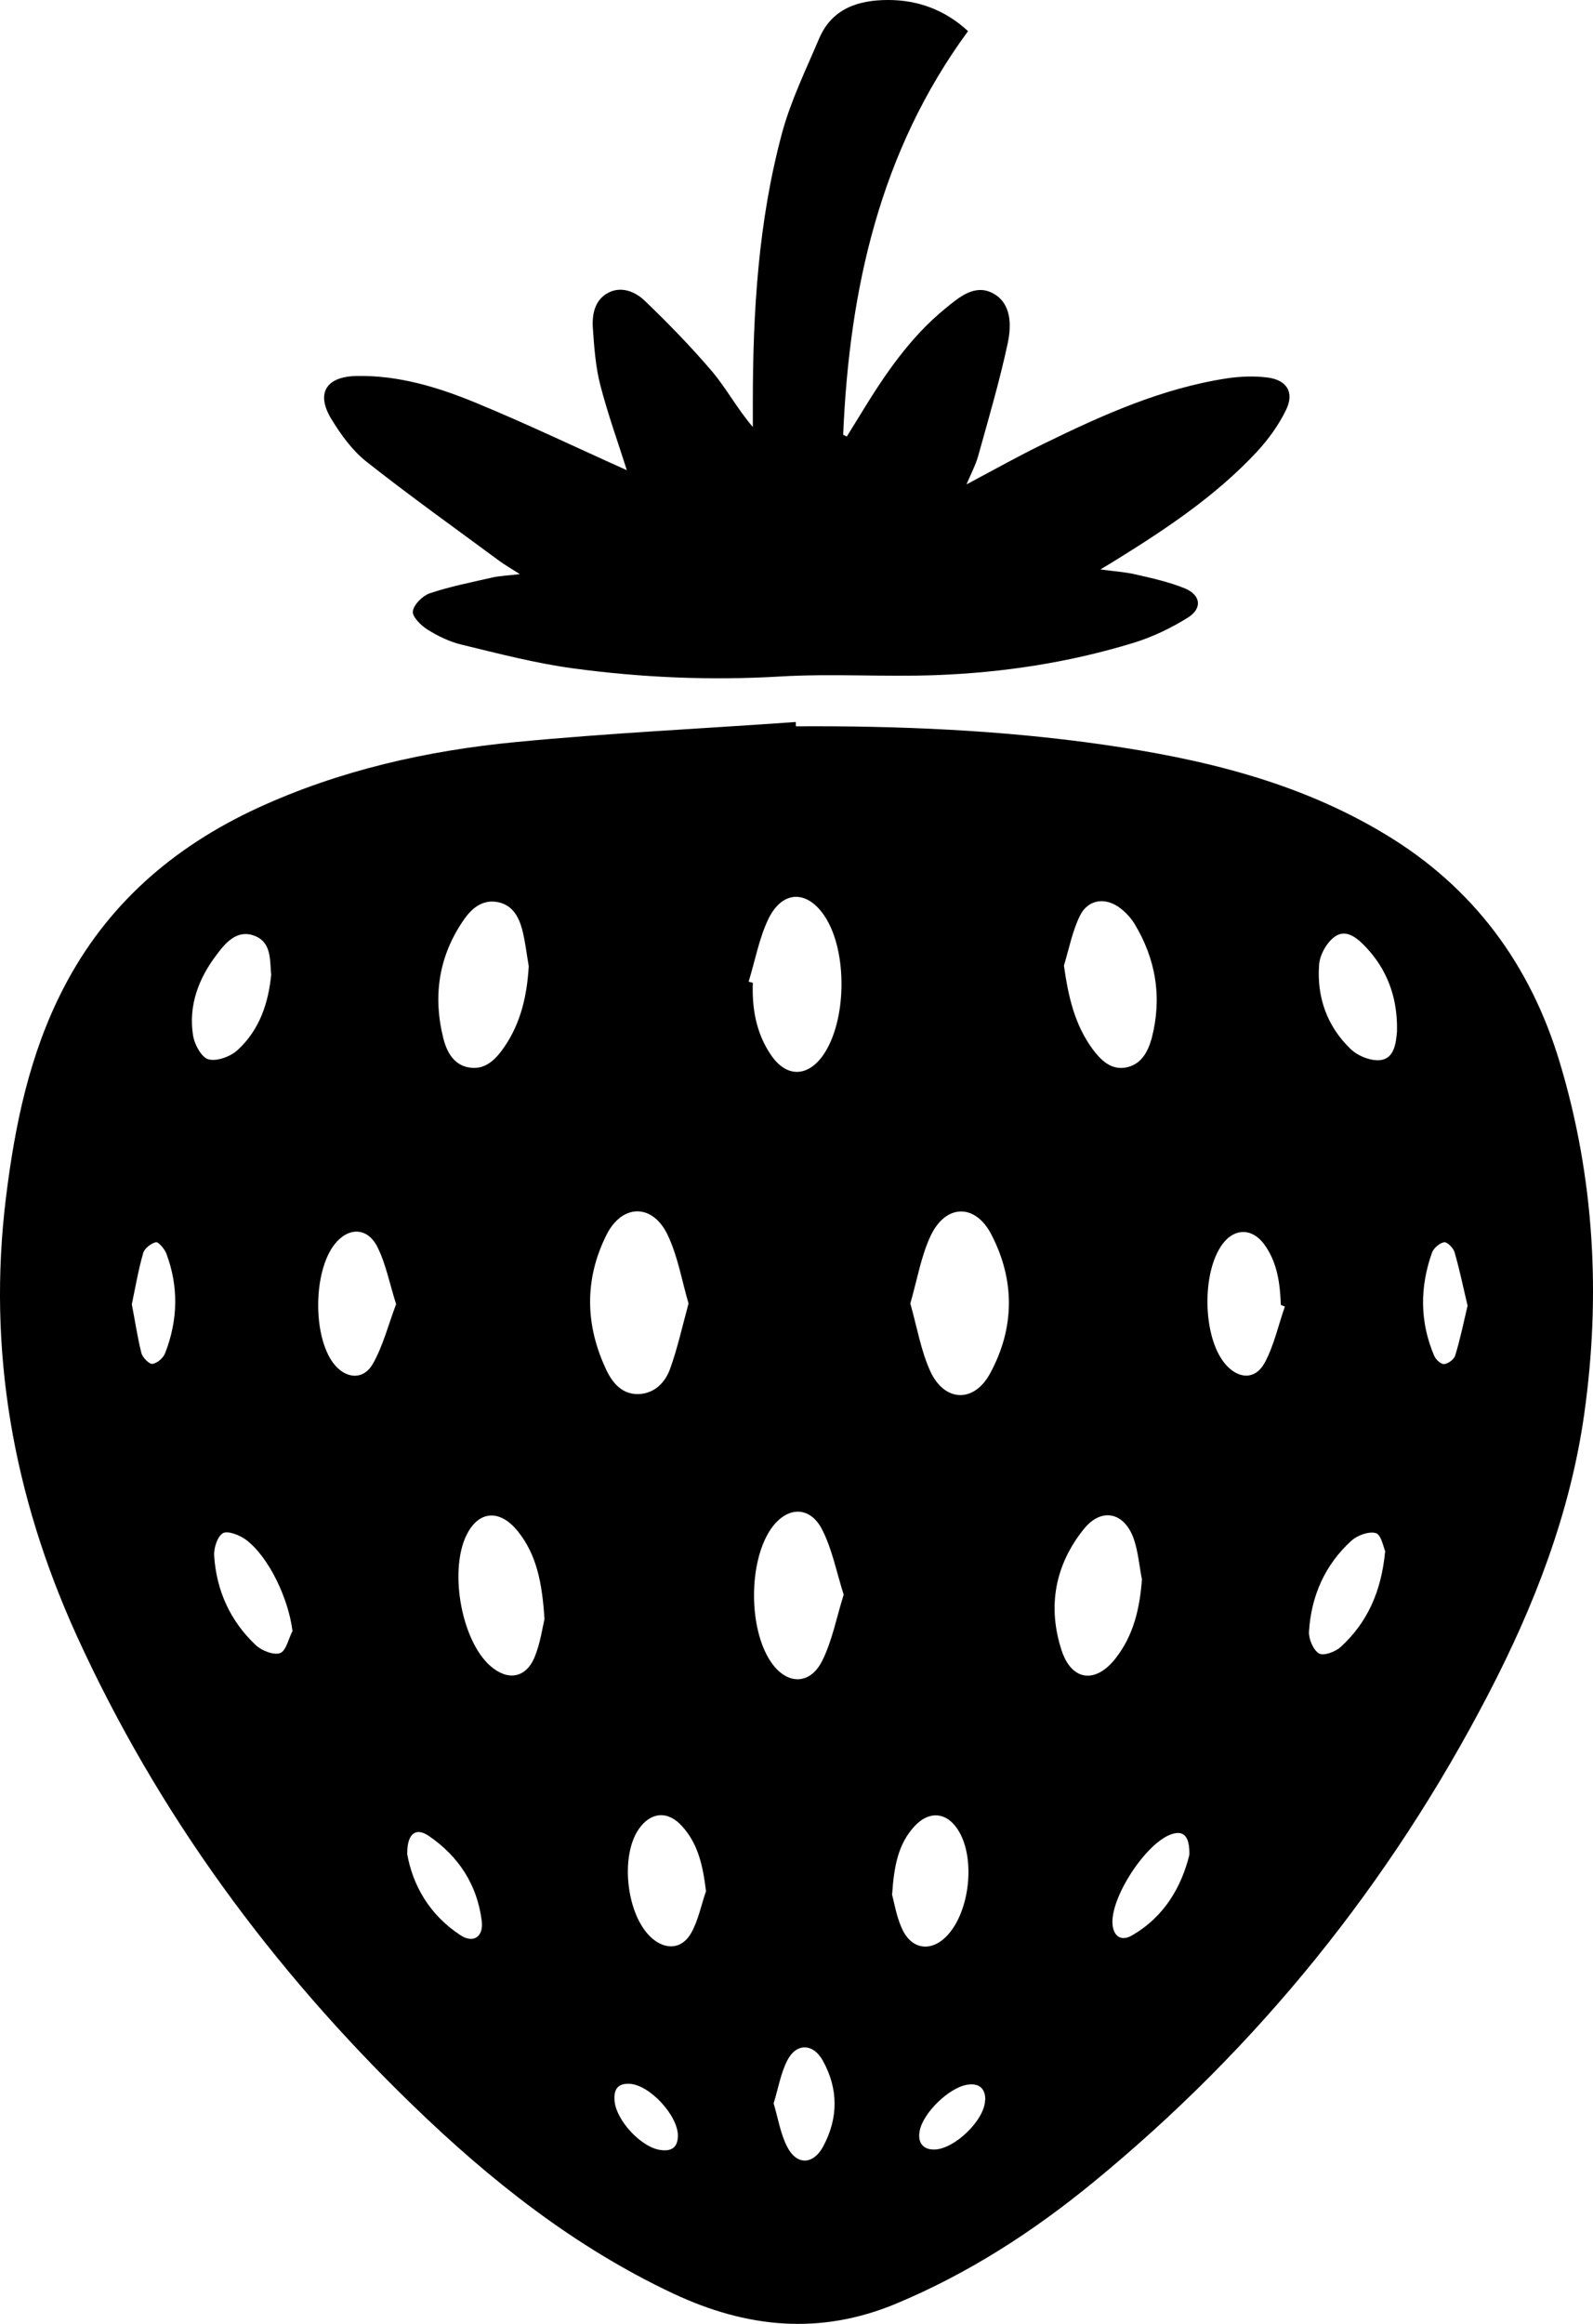 <svg viewBox="0 0 24 35" fill="none" xmlns="http://www.w3.org/2000/svg">
<path d="M11.995 10.939C13.54 10.93 15.084 10.995 16.614 11.214C18.104 11.428 19.552 11.771 20.862 12.56C22.197 13.36 23.059 14.53 23.501 16.007C24.022 17.742 24.119 19.518 23.867 21.303C23.656 22.792 23.115 24.185 22.425 25.512C20.941 28.37 18.958 30.83 16.468 32.87C15.564 33.611 14.59 34.241 13.499 34.696C12.346 35.176 11.243 35.059 10.143 34.543C8.654 33.843 7.384 32.837 6.214 31.703C4.099 29.654 2.378 27.318 1.152 24.627C0.199 22.526 -0.193 20.336 0.09 18.035C0.225 16.942 0.444 15.875 0.956 14.884C1.606 13.624 2.612 12.756 3.879 12.17C5.117 11.601 6.43 11.305 7.773 11.176C9.175 11.041 10.585 10.974 11.989 10.874C11.989 10.895 11.989 10.918 11.992 10.939H11.995ZM10.374 19.633C10.272 19.29 10.213 18.918 10.055 18.592C9.827 18.123 9.373 18.132 9.139 18.595C8.8 19.269 8.815 19.964 9.139 20.641C9.233 20.837 9.382 21.007 9.628 20.996C9.865 20.984 10.023 20.82 10.096 20.615C10.207 20.307 10.277 19.987 10.374 19.63V19.633ZM13.715 19.633C13.815 19.984 13.873 20.339 14.016 20.653C14.23 21.116 14.672 21.133 14.915 20.688C15.289 20.002 15.295 19.281 14.932 18.586C14.689 18.123 14.248 18.135 14.022 18.61C13.876 18.92 13.818 19.275 13.715 19.63V19.633ZM11.278 14.785C11.299 14.79 11.322 14.796 11.342 14.802C11.328 15.189 11.392 15.558 11.612 15.884C11.846 16.233 12.17 16.227 12.407 15.884C12.758 15.368 12.77 14.333 12.431 13.809C12.17 13.404 11.793 13.401 11.579 13.835C11.436 14.131 11.377 14.468 11.278 14.787V14.785ZM16.029 14.541C16.094 15.007 16.19 15.432 16.462 15.802C16.582 15.963 16.731 16.112 16.948 16.08C17.188 16.042 17.293 15.849 17.352 15.635C17.51 15.025 17.416 14.447 17.091 13.911C17.039 13.826 16.965 13.747 16.887 13.685C16.664 13.507 16.392 13.539 16.269 13.794C16.155 14.028 16.105 14.292 16.029 14.544V14.541ZM7.966 14.553C7.934 14.368 7.914 14.181 7.867 13.999C7.814 13.803 7.718 13.627 7.495 13.586C7.273 13.545 7.115 13.674 6.998 13.838C6.612 14.386 6.518 14.993 6.679 15.637C6.732 15.849 6.843 16.051 7.086 16.08C7.326 16.112 7.478 15.942 7.601 15.764C7.849 15.4 7.94 14.99 7.966 14.553ZM12.712 24.021C12.603 23.678 12.539 23.34 12.39 23.044C12.203 22.669 11.846 22.684 11.609 23.036C11.275 23.534 11.278 24.531 11.612 25.026C11.848 25.378 12.203 25.387 12.39 25.008C12.539 24.706 12.603 24.361 12.709 24.023L12.712 24.021ZM8.203 24.384C8.168 23.833 8.083 23.411 7.799 23.059C7.542 22.743 7.241 22.748 7.056 23.068C6.752 23.587 6.936 24.698 7.39 25.093C7.65 25.319 7.922 25.275 8.054 24.959C8.142 24.744 8.174 24.507 8.203 24.384ZM17.202 23.777C17.164 23.578 17.147 23.37 17.082 23.179C16.939 22.772 16.594 22.699 16.328 23.03C15.895 23.569 15.778 24.196 15.994 24.856C16.146 25.319 16.506 25.36 16.805 24.979C17.08 24.63 17.173 24.22 17.205 23.777H17.202ZM5.968 19.642C5.866 19.322 5.813 19.032 5.684 18.777C5.532 18.478 5.242 18.481 5.038 18.744C4.722 19.152 4.71 20.105 5.017 20.524C5.196 20.767 5.471 20.796 5.617 20.541C5.775 20.263 5.854 19.938 5.968 19.642ZM19.356 19.677C19.335 19.668 19.315 19.662 19.297 19.653C19.285 19.328 19.244 19.008 19.043 18.736C18.864 18.498 18.607 18.495 18.428 18.724C18.101 19.143 18.115 20.131 18.455 20.538C18.651 20.773 18.911 20.788 19.054 20.524C19.195 20.263 19.259 19.958 19.359 19.674L19.356 19.677ZM10.637 28.485C10.591 28.112 10.523 27.775 10.275 27.503C10.061 27.265 9.801 27.289 9.622 27.55C9.338 27.966 9.441 28.845 9.812 29.182C10.023 29.373 10.272 29.361 10.412 29.115C10.52 28.924 10.564 28.693 10.637 28.482V28.485ZM13.44 28.537C13.472 28.652 13.505 28.866 13.592 29.053C13.741 29.373 14.04 29.402 14.277 29.144C14.607 28.784 14.695 28.013 14.452 27.591C14.283 27.295 14.008 27.256 13.777 27.506C13.534 27.77 13.469 28.098 13.44 28.54V28.537ZM4.084 14.667C4.066 14.439 4.084 14.187 3.832 14.093C3.572 13.996 3.402 14.195 3.265 14.377C2.993 14.735 2.838 15.139 2.908 15.591C2.928 15.728 3.034 15.925 3.139 15.954C3.262 15.989 3.467 15.916 3.575 15.819C3.911 15.514 4.046 15.104 4.087 14.667H4.084ZM21.047 15.435C21.038 14.993 20.892 14.603 20.59 14.277C20.465 14.143 20.295 13.987 20.122 14.099C19.994 14.181 19.882 14.38 19.873 14.535C19.838 15.019 19.994 15.459 20.348 15.799C20.456 15.904 20.655 15.983 20.798 15.966C21.003 15.94 21.032 15.72 21.047 15.532C21.047 15.5 21.047 15.467 21.047 15.438V15.435ZM20.871 23.367C20.842 23.302 20.81 23.118 20.731 23.091C20.628 23.059 20.453 23.121 20.362 23.203C19.961 23.566 19.754 24.038 19.721 24.575C19.716 24.686 19.786 24.853 19.873 24.903C19.944 24.944 20.122 24.876 20.201 24.803C20.599 24.437 20.81 23.974 20.868 23.37L20.871 23.367ZM4.406 24.56C4.347 24.085 4.055 23.452 3.707 23.191C3.613 23.121 3.434 23.05 3.358 23.091C3.274 23.141 3.218 23.32 3.227 23.437C3.262 23.959 3.47 24.416 3.853 24.777C3.944 24.862 4.125 24.932 4.221 24.897C4.312 24.862 4.347 24.677 4.409 24.56H4.406ZM11.655 31.677C11.723 31.905 11.758 32.137 11.86 32.333C12.001 32.612 12.249 32.606 12.399 32.333C12.633 31.902 12.633 31.457 12.393 31.029C12.249 30.774 11.998 30.768 11.863 31.029C11.761 31.225 11.726 31.454 11.655 31.68V31.677ZM6.135 27.925C6.22 28.397 6.471 28.842 6.939 29.147C7.132 29.273 7.287 29.171 7.258 28.933C7.191 28.391 6.913 27.96 6.462 27.652C6.266 27.517 6.132 27.611 6.135 27.925ZM17.919 27.939C17.925 27.643 17.826 27.561 17.638 27.629C17.255 27.77 16.729 28.581 16.761 28.98C16.775 29.162 16.892 29.244 17.053 29.15C17.548 28.866 17.802 28.408 17.919 27.936V27.939ZM22.112 19.671C22.047 19.401 21.992 19.126 21.913 18.856C21.895 18.794 21.802 18.703 21.758 18.709C21.69 18.721 21.603 18.794 21.576 18.862C21.389 19.384 21.389 19.908 21.608 20.421C21.632 20.477 21.711 20.55 21.758 20.544C21.819 20.538 21.907 20.474 21.924 20.415C21.997 20.178 22.047 19.935 22.109 19.671H22.112ZM1.986 19.644C2.036 19.902 2.071 20.143 2.13 20.377C2.147 20.445 2.247 20.547 2.296 20.541C2.37 20.532 2.463 20.45 2.489 20.377C2.68 19.885 2.694 19.381 2.507 18.882C2.481 18.812 2.387 18.701 2.349 18.709C2.273 18.727 2.176 18.803 2.156 18.876C2.083 19.131 2.039 19.392 1.986 19.644ZM14.844 31.63C14.847 31.454 14.751 31.369 14.572 31.398C14.297 31.442 13.905 31.823 13.855 32.096C13.823 32.272 13.908 32.377 14.078 32.374C14.382 32.368 14.836 31.929 14.841 31.63H14.844ZM9.476 31.384C9.294 31.378 9.245 31.483 9.259 31.642C9.283 31.932 9.654 32.336 9.944 32.38C10.102 32.404 10.207 32.357 10.213 32.175C10.222 31.867 9.783 31.392 9.479 31.384H9.476Z" fill="black"/>
<path d="M9.444 7.082C9.315 6.674 9.16 6.246 9.046 5.807C8.973 5.528 8.952 5.232 8.932 4.942C8.917 4.734 8.961 4.514 9.166 4.408C9.365 4.306 9.572 4.394 9.713 4.529C10.07 4.872 10.415 5.226 10.734 5.601C10.947 5.856 11.108 6.158 11.342 6.431C11.342 6.311 11.342 6.188 11.342 6.067C11.342 4.699 11.424 3.336 11.781 2.008C11.913 1.518 12.141 1.052 12.34 0.583C12.533 0.126 12.934 0 13.382 0C13.838 0 14.245 0.155 14.584 0.469C13.253 2.283 12.796 4.362 12.703 6.548C12.72 6.557 12.741 6.566 12.758 6.575C12.835 6.451 12.908 6.331 12.984 6.208C13.335 5.634 13.712 5.08 14.239 4.649C14.447 4.479 14.684 4.271 14.959 4.417C15.239 4.567 15.239 4.895 15.184 5.162C15.061 5.736 14.894 6.305 14.736 6.871C14.701 6.997 14.637 7.117 14.561 7.296C14.979 7.073 15.345 6.868 15.719 6.686C16.606 6.252 17.504 5.848 18.487 5.698C18.686 5.669 18.896 5.66 19.098 5.686C19.391 5.724 19.505 5.912 19.373 6.179C19.262 6.407 19.104 6.624 18.929 6.812C18.32 7.463 17.586 7.955 16.834 8.421C16.769 8.462 16.702 8.503 16.579 8.576C16.793 8.606 16.951 8.615 17.103 8.65C17.355 8.708 17.612 8.764 17.849 8.861C18.095 8.963 18.118 9.166 17.89 9.306C17.638 9.462 17.363 9.594 17.08 9.681C16.111 9.978 15.114 10.13 14.104 10.168C13.317 10.197 12.53 10.142 11.746 10.189C10.702 10.25 9.666 10.206 8.633 10.066C8.066 9.989 7.507 9.843 6.951 9.708C6.77 9.664 6.594 9.579 6.436 9.479C6.34 9.418 6.208 9.286 6.22 9.207C6.234 9.104 6.366 8.975 6.471 8.937C6.776 8.834 7.091 8.773 7.407 8.7C7.522 8.673 7.641 8.67 7.832 8.647C7.694 8.559 7.603 8.506 7.522 8.447C6.852 7.952 6.173 7.468 5.517 6.95C5.307 6.783 5.137 6.548 4.994 6.314C4.757 5.927 4.909 5.675 5.362 5.663C5.997 5.648 6.597 5.83 7.17 6.067C7.94 6.384 8.692 6.745 9.438 7.079L9.444 7.082Z" fill="black"/>
</svg>
